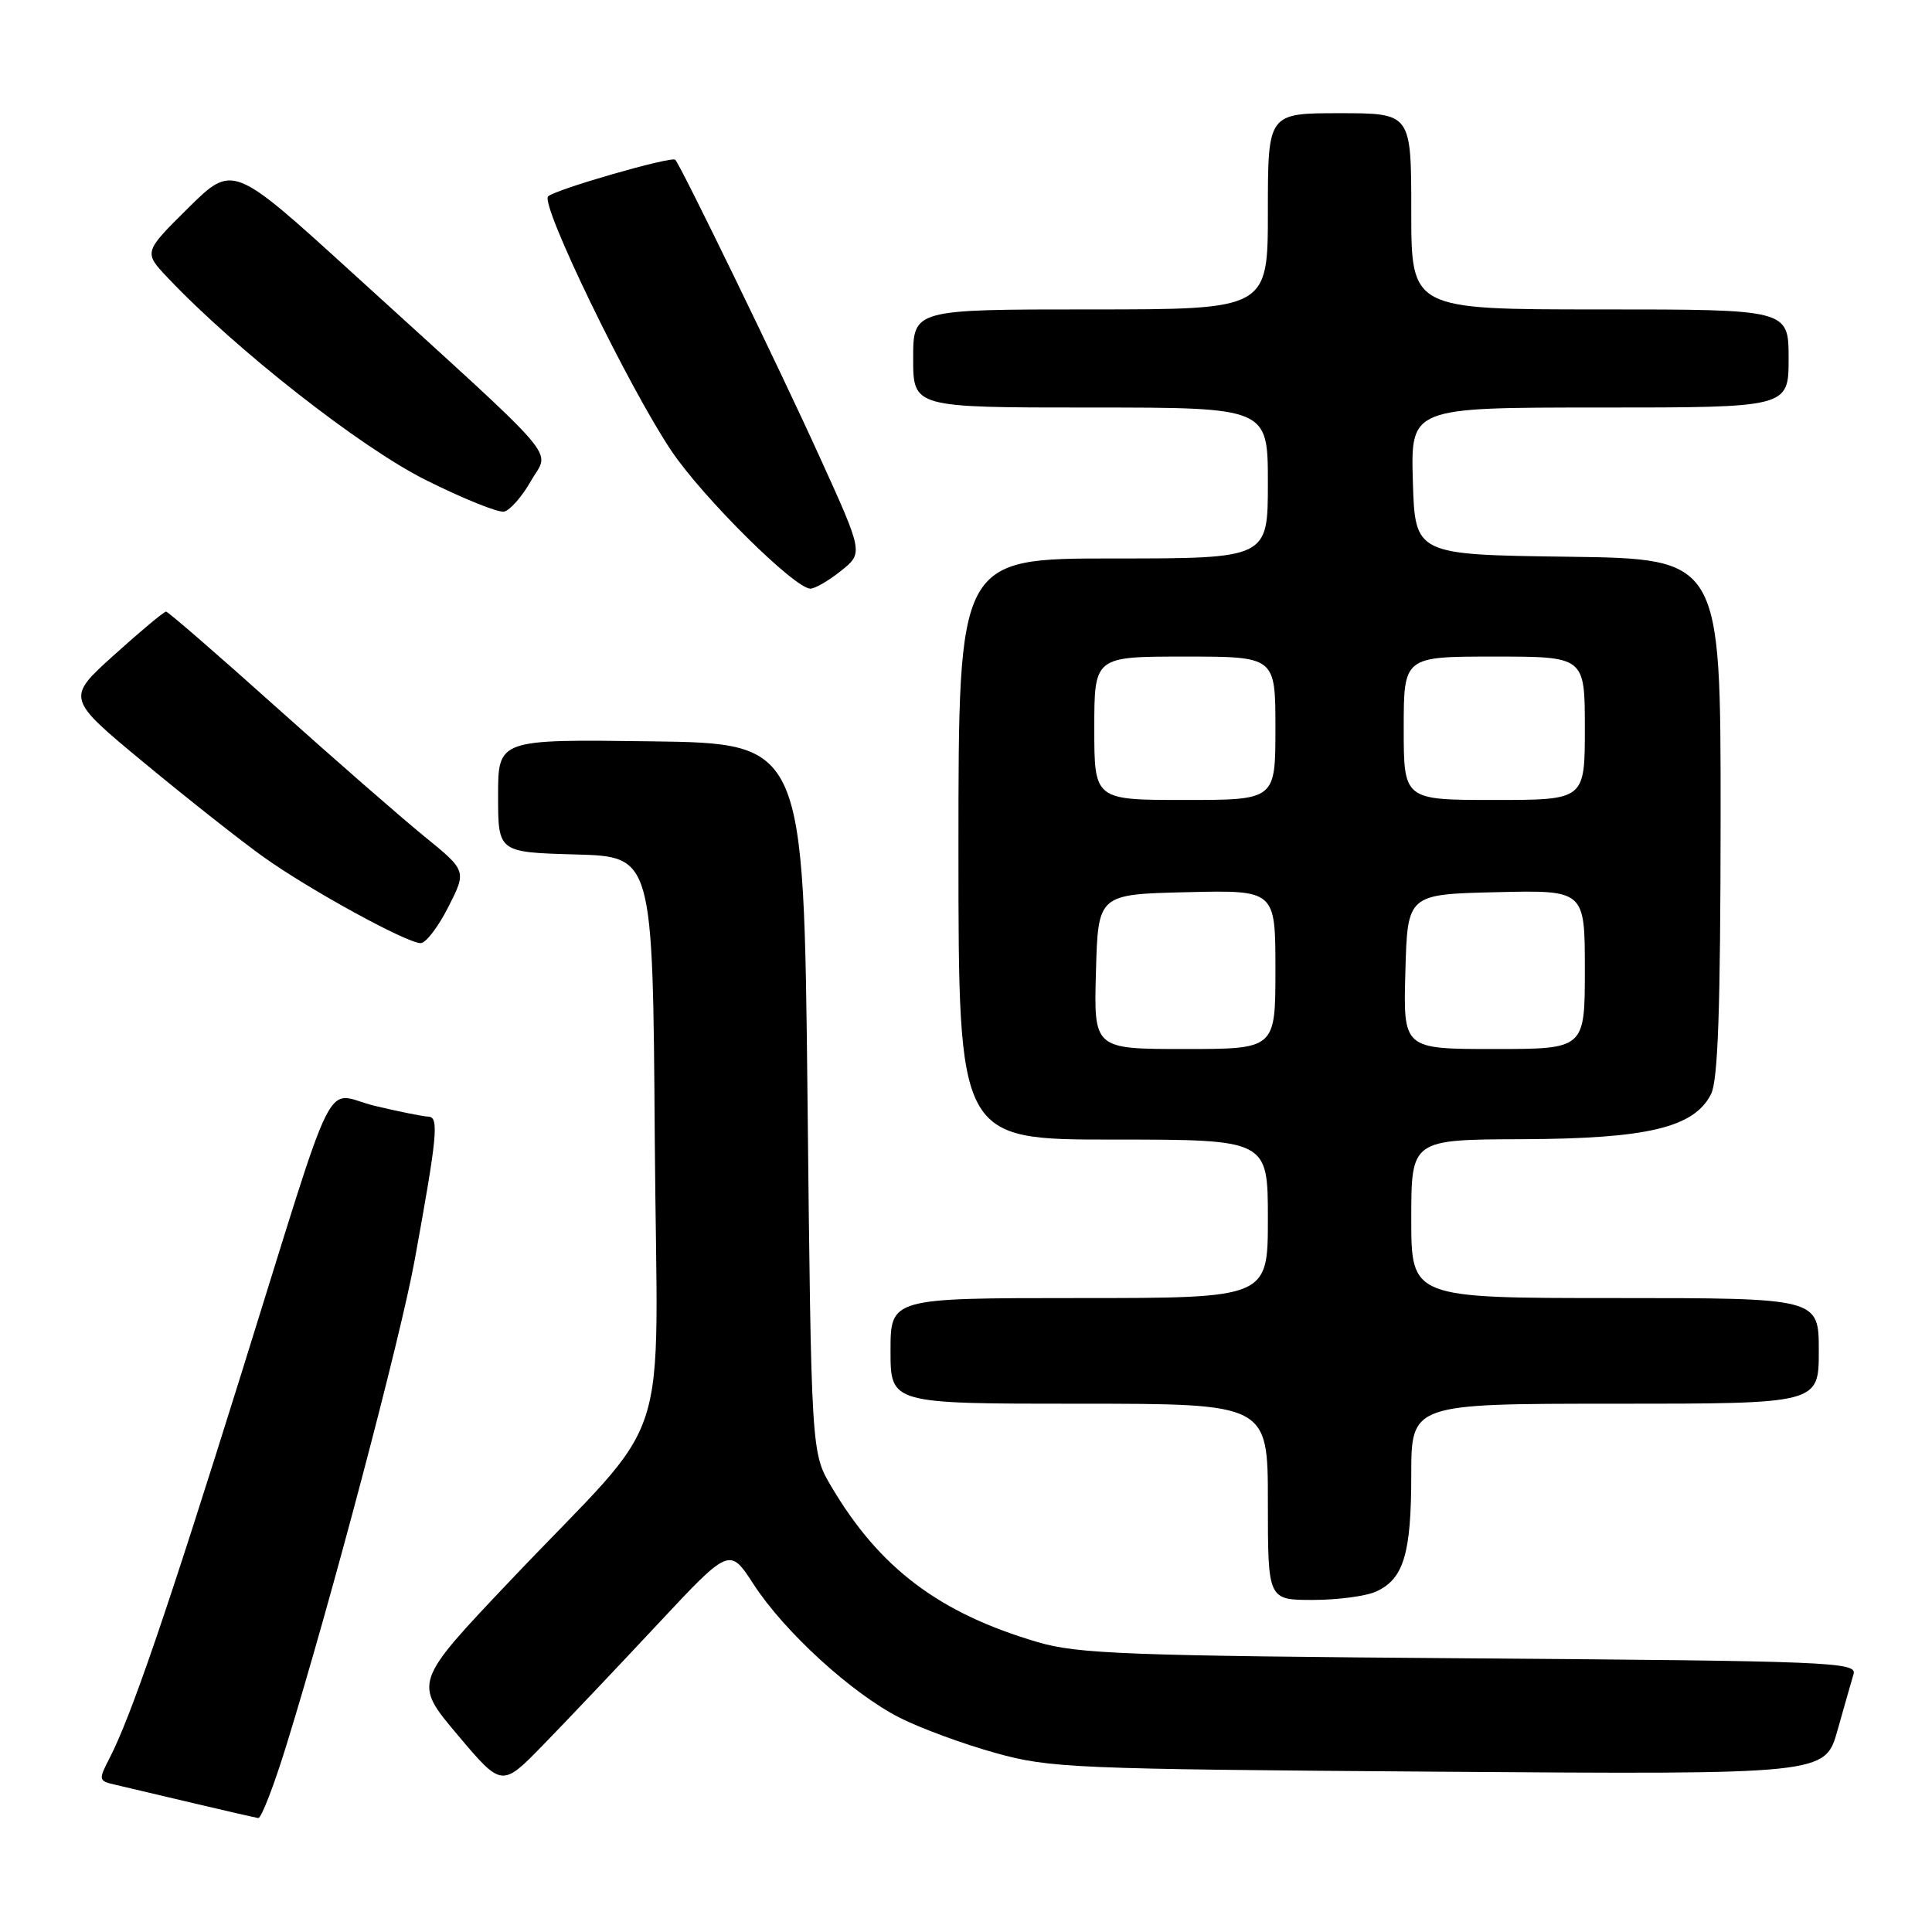 <?xml version="1.0" encoding="UTF-8" standalone="no"?>
<!DOCTYPE svg PUBLIC "-//W3C//DTD SVG 1.1//EN" "http://www.w3.org/Graphics/SVG/1.1/DTD/svg11.dtd" >
<svg xmlns="http://www.w3.org/2000/svg" xmlns:xlink="http://www.w3.org/1999/xlink" version="1.1" viewBox="0 0 256 256">
 <g >
 <path fill="currentColor"
d=" M 37.95 231.25 C 43.87 212.10 53.06 177.32 54.94 167.00 C 57.96 150.44 58.19 148.00 56.76 147.96 C 56.07 147.94 52.89 147.30 49.70 146.54 C 42.72 144.87 45.03 140.24 31.98 182.00 C 22.08 213.69 17.35 227.48 14.51 232.98 C 13.03 235.84 13.06 235.98 15.24 236.48 C 16.48 236.77 21.10 237.86 25.50 238.90 C 29.90 239.94 33.82 240.84 34.22 240.90 C 34.62 240.95 36.30 236.61 37.95 231.25 Z  M 87.10 215.26 C 96.67 205.02 96.67 205.02 99.85 209.92 C 103.93 216.22 112.90 224.41 119.24 227.62 C 121.96 229.00 127.64 231.09 131.85 232.26 C 139.11 234.29 142.13 234.41 190.66 234.76 C 241.82 235.13 241.82 235.13 243.47 229.31 C 244.37 226.12 245.33 222.74 245.61 221.81 C 246.06 220.24 242.41 220.09 194.80 219.74 C 149.40 219.40 142.81 219.16 137.50 217.59 C 124.47 213.76 116.56 207.80 110.17 197.00 C 107.50 192.50 107.50 192.50 107.00 145.50 C 106.50 98.50 106.50 98.50 86.25 98.23 C 66.00 97.96 66.00 97.96 66.00 105.44 C 66.00 112.93 66.00 112.93 76.25 113.22 C 86.50 113.50 86.50 113.50 86.76 150.84 C 87.07 193.96 89.57 186.28 67.65 209.40 C 54.79 222.96 54.79 222.96 60.65 229.90 C 66.50 236.84 66.50 236.84 72.01 231.17 C 75.05 228.05 81.84 220.89 87.10 215.26 Z  M 182.34 210.89 C 185.99 209.23 187.00 205.89 187.00 195.45 C 187.00 186.00 187.00 186.00 214.00 186.00 C 241.00 186.00 241.00 186.00 241.00 179.00 C 241.00 172.00 241.00 172.00 214.00 172.00 C 187.00 172.00 187.00 172.00 187.00 161.50 C 187.00 151.00 187.00 151.00 201.75 150.95 C 218.31 150.88 224.47 149.41 226.72 144.98 C 227.65 143.14 227.97 133.70 227.99 108.27 C 228.00 74.04 228.00 74.04 207.75 73.77 C 187.50 73.50 187.50 73.50 187.21 63.75 C 186.93 54.00 186.93 54.00 211.96 54.00 C 237.00 54.00 237.00 54.00 237.00 47.50 C 237.00 41.00 237.00 41.00 212.00 41.00 C 187.00 41.00 187.00 41.00 187.00 28.00 C 187.00 15.00 187.00 15.00 177.50 15.00 C 168.00 15.00 168.00 15.00 168.00 28.00 C 168.00 41.00 168.00 41.00 144.50 41.00 C 121.00 41.00 121.00 41.00 121.00 47.50 C 121.00 54.00 121.00 54.00 144.50 54.00 C 168.00 54.00 168.00 54.00 168.00 64.00 C 168.00 74.00 168.00 74.00 147.50 74.00 C 127.00 74.00 127.00 74.00 127.00 112.50 C 127.00 151.00 127.00 151.00 147.50 151.00 C 168.00 151.00 168.00 151.00 168.00 161.50 C 168.00 172.00 168.00 172.00 143.00 172.00 C 118.00 172.00 118.00 172.00 118.00 179.00 C 118.00 186.00 118.00 186.00 143.00 186.00 C 168.00 186.00 168.00 186.00 168.00 199.00 C 168.00 212.00 168.00 212.00 173.95 212.00 C 177.23 212.00 181.00 211.50 182.34 210.89 Z  M 59.40 120.19 C 61.84 115.39 61.84 115.39 56.17 110.78 C 53.05 108.24 44.20 100.51 36.50 93.61 C 28.80 86.70 22.27 81.05 22.00 81.04 C 21.73 81.04 18.63 83.62 15.13 86.78 C 8.76 92.52 8.76 92.52 19.13 101.10 C 24.83 105.82 31.94 111.43 34.91 113.55 C 40.95 117.87 53.83 124.93 55.73 124.97 C 56.41 124.99 58.06 122.84 59.40 120.19 Z  M 111.45 75.63 C 114.40 73.27 114.40 73.27 108.54 60.39 C 103.36 48.97 90.26 22.04 89.48 21.17 C 89.01 20.66 73.61 25.09 72.63 26.02 C 71.54 27.05 83.26 51.23 88.95 59.72 C 93.12 65.93 105.30 78.00 107.39 78.00 C 108.00 77.99 109.83 76.93 111.45 75.63 Z  M 70.36 63.72 C 72.83 59.36 75.17 62.09 46.64 36.11 C 30.84 21.73 30.84 21.73 24.93 27.57 C 19.02 33.42 19.02 33.42 22.26 36.84 C 31.24 46.32 47.74 59.26 56.35 63.57 C 61.30 66.05 66.00 67.95 66.79 67.79 C 67.57 67.63 69.18 65.80 70.36 63.72 Z  M 145.22 128.75 C 145.50 118.50 145.50 118.50 157.25 118.22 C 169.00 117.94 169.00 117.94 169.00 128.47 C 169.00 139.00 169.00 139.00 156.97 139.00 C 144.93 139.00 144.93 139.00 145.22 128.75 Z  M 186.22 128.75 C 186.50 118.50 186.50 118.50 198.25 118.22 C 210.00 117.94 210.00 117.94 210.00 128.47 C 210.00 139.00 210.00 139.00 197.97 139.00 C 185.93 139.00 185.93 139.00 186.22 128.75 Z  M 145.00 96.50 C 145.00 87.00 145.00 87.00 157.00 87.00 C 169.00 87.00 169.00 87.00 169.00 96.50 C 169.00 106.00 169.00 106.00 157.00 106.00 C 145.00 106.00 145.00 106.00 145.00 96.50 Z  M 186.00 96.50 C 186.00 87.00 186.00 87.00 198.00 87.00 C 210.00 87.00 210.00 87.00 210.00 96.50 C 210.00 106.00 210.00 106.00 198.00 106.00 C 186.00 106.00 186.00 106.00 186.00 96.50 Z "/>
</g>
</svg>